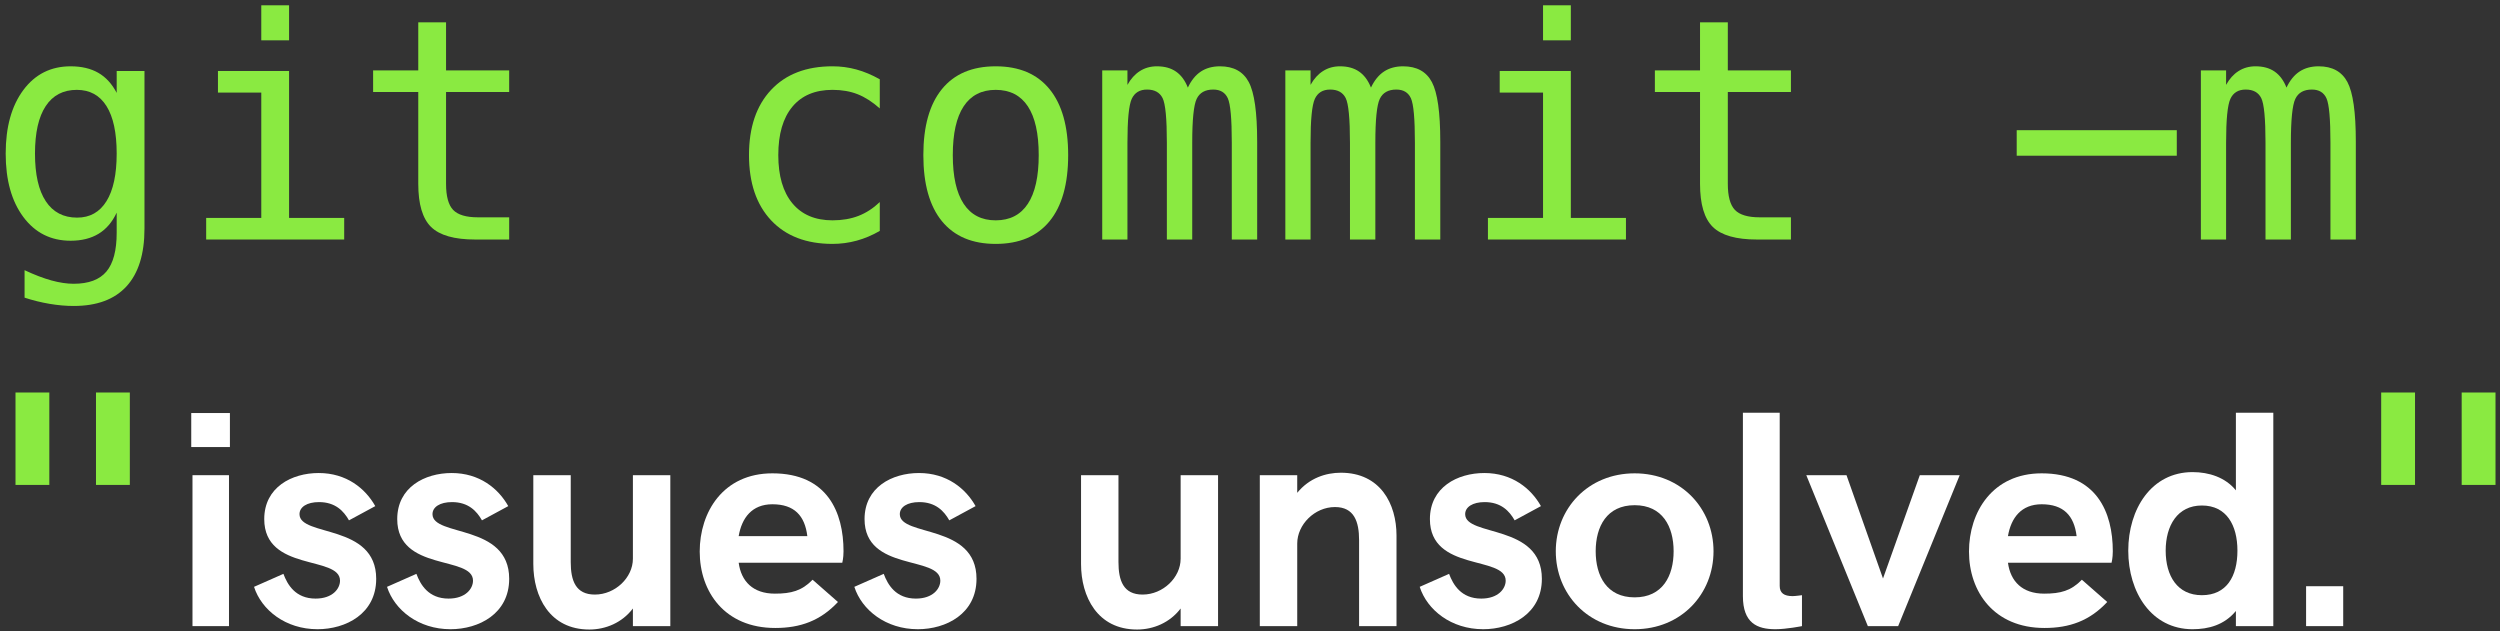<?xml version="1.0" standalone="no"?><!DOCTYPE svg PUBLIC "-//W3C//DTD SVG 1.1//EN" "http://www.w3.org/Graphics/SVG/1.1/DTD/svg11.dtd"><svg width="100%" height="100%" viewBox="0 0 388 98" version="1.1" xmlns="http://www.w3.org/2000/svg" xmlns:xlink="http://www.w3.org/1999/xlink" xml:space="preserve" style="fill-rule:evenodd;clip-rule:evenodd;stroke-linejoin:round;stroke-miterlimit:1.414;"><rect x="0" y="0" width="388" height="98" fill="#333333" stroke="none"/><g><path d="M18.109,23.838c0,-3.235 -0.527,-5.692 -1.582,-7.372c-1.054,-1.679 -2.59,-2.519 -4.605,-2.519c-2.11,0 -3.719,0.84 -4.828,2.519c-1.11,1.68 -1.664,4.137 -1.664,7.372c0,3.234 0.558,5.699 1.675,7.394c1.118,1.695 2.739,2.543 4.864,2.543c1.984,0 3.504,-0.851 4.558,-2.555c1.055,-1.703 1.582,-4.164 1.582,-7.382ZM22.422,35.486c0,3.938 -0.93,6.922 -2.789,8.953c-1.86,2.031 -4.594,3.047 -8.203,3.047c-1.188,0 -2.43,-0.109 -3.727,-0.328c-1.297,-0.219 -2.594,-0.539 -3.89,-0.961l0,-4.266c1.531,0.719 2.921,1.25 4.171,1.594c1.25,0.344 2.399,0.516 3.446,0.516c2.328,0 4.023,-0.633 5.086,-1.899c1.062,-1.265 1.593,-3.273 1.593,-6.023l0,-0.188l0,-2.929c-0.687,1.468 -1.625,2.562 -2.812,3.281c-1.188,0.719 -2.633,1.078 -4.336,1.078c-3.063,0 -5.508,-1.227 -7.336,-3.68c-1.828,-2.453 -2.742,-5.734 -2.742,-9.843c0,-4.125 0.914,-7.414 2.742,-9.868c1.828,-2.453 4.273,-3.679 7.336,-3.679c1.687,0 3.117,0.336 4.289,1.008c1.172,0.671 2.125,1.71 2.859,3.117l0,-3.399l4.313,0l0,24.469Z" style="fill:#8aea41;fill-rule:nonzero;"/><path d="M33.825,11.017l11.039,0l0,22.805l8.554,0l0,3.352l-21.421,0l0,-3.352l8.554,0l0,-19.453l-6.726,0l0,-3.352ZM40.551,0.822l4.313,0l0,5.437l-4.313,0l0,-5.437Z" style="fill:#8aea41;fill-rule:nonzero;"/><path d="M69.227,3.47l0,7.454l9.797,0l0,3.351l-9.797,0l0,14.25c0,1.938 0.368,3.289 1.102,4.055c0.734,0.765 2.016,1.148 3.844,1.148l4.851,0l0,3.446l-5.273,0c-3.234,0 -5.516,-0.649 -6.844,-1.946c-1.328,-1.297 -1.992,-3.531 -1.992,-6.703l0,-14.25l-7.008,0l0,-3.351l7.008,0l0,-7.454l4.312,0Z" style="fill:#8aea41;fill-rule:nonzero;"/><path d="M136.541,35.838c-1.156,0.671 -2.348,1.175 -3.574,1.511c-1.227,0.336 -2.481,0.504 -3.762,0.504c-4.062,0 -7.238,-1.219 -9.527,-3.656c-2.289,-2.438 -3.434,-5.813 -3.434,-10.125c0,-4.313 1.145,-7.688 3.434,-10.125c2.289,-2.438 5.465,-3.656 9.527,-3.656c1.266,0 2.5,0.164 3.703,0.492c1.203,0.328 2.414,0.836 3.633,1.523l0,4.524c-1.141,-1.016 -2.285,-1.75 -3.434,-2.203c-1.148,-0.453 -2.449,-0.68 -3.902,-0.68c-2.703,0 -4.781,0.875 -6.234,2.625c-1.454,1.75 -2.18,4.25 -2.18,7.5c0,3.234 0.73,5.73 2.191,7.488c1.461,1.758 3.535,2.637 6.223,2.637c1.5,0 2.844,-0.231 4.031,-0.691c1.188,-0.461 2.289,-1.176 3.305,-2.145l0,4.477Z" style="fill:#8aea41;fill-rule:nonzero;"/><path d="M154.53,13.947c-2.188,0 -3.844,0.852 -4.969,2.555c-1.125,1.703 -1.688,4.226 -1.688,7.57c0,3.328 0.563,5.848 1.688,7.559c1.125,1.71 2.781,2.566 4.969,2.566c2.203,0 3.867,-0.856 4.992,-2.566c1.125,-1.711 1.687,-4.231 1.687,-7.559c0,-3.344 -0.562,-5.867 -1.687,-7.57c-1.125,-1.703 -2.789,-2.555 -4.992,-2.555ZM154.53,10.291c3.64,0 6.425,1.179 8.355,3.539c1.93,2.359 2.895,5.773 2.895,10.242c0,4.484 -0.961,7.902 -2.883,10.254c-1.922,2.351 -4.711,3.527 -8.367,3.527c-3.641,0 -6.422,-1.176 -8.344,-3.527c-1.922,-2.352 -2.883,-5.77 -2.883,-10.254c0,-4.469 0.961,-7.883 2.883,-10.242c1.922,-2.36 4.703,-3.539 8.344,-3.539Z" style="fill:#8aea41;fill-rule:nonzero;"/><path d="M184.354,13.595c0.532,-1.125 1.207,-1.957 2.028,-2.496c0.82,-0.539 1.808,-0.808 2.965,-0.808c2.109,0 3.597,0.816 4.464,2.449c0.868,1.633 1.301,4.707 1.301,9.223l0,15.211l-3.937,0l0,-15.024c0,-3.703 -0.207,-6.004 -0.621,-6.902c-0.414,-0.899 -1.168,-1.348 -2.262,-1.348c-1.25,0 -2.106,0.481 -2.567,1.441c-0.46,0.961 -0.691,3.231 -0.691,6.809l0,15.024l-3.937,0l0,-15.024c0,-3.75 -0.223,-6.062 -0.668,-6.937c-0.446,-0.875 -1.246,-1.313 -2.403,-1.313c-1.14,0 -1.933,0.481 -2.379,1.441c-0.445,0.961 -0.668,3.231 -0.668,6.809l0,15.024l-3.914,0l0,-26.25l3.914,0l0,2.25c0.516,-0.938 1.161,-1.653 1.934,-2.145c0.773,-0.492 1.652,-0.738 2.637,-0.738c1.187,0 2.175,0.273 2.965,0.82c0.789,0.547 1.402,1.375 1.839,2.484Z" style="fill:#8aea41;fill-rule:nonzero;"/><path d="M212.773,13.595c0.531,-1.125 1.207,-1.957 2.027,-2.496c0.82,-0.539 1.809,-0.808 2.965,-0.808c2.109,0 3.598,0.816 4.465,2.449c0.867,1.633 1.301,4.707 1.301,9.223l0,15.211l-3.938,0l0,-15.024c0,-3.703 -0.207,-6.004 -0.621,-6.902c-0.414,-0.899 -1.168,-1.348 -2.262,-1.348c-1.25,0 -2.105,0.481 -2.566,1.441c-0.461,0.961 -0.691,3.231 -0.691,6.809l0,15.024l-3.938,0l0,-15.024c0,-3.75 -0.223,-6.062 -0.668,-6.937c-0.445,-0.875 -1.246,-1.313 -2.402,-1.313c-1.141,0 -1.934,0.481 -2.379,1.441c-0.446,0.961 -0.668,3.231 -0.668,6.809l0,15.024l-3.914,0l0,-26.25l3.914,0l0,2.25c0.515,-0.938 1.16,-1.653 1.933,-2.145c0.774,-0.492 1.653,-0.738 2.637,-0.738c1.188,0 2.176,0.273 2.965,0.82c0.789,0.547 1.402,1.375 1.84,2.484Z" style="fill:#8aea41;fill-rule:nonzero;"/><path d="M232.754,11.017l11.039,0l0,22.805l8.555,0l0,3.352l-21.422,0l0,-3.352l8.554,0l0,-19.453l-6.726,0l0,-3.352ZM239.48,0.822l4.313,0l0,5.437l-4.313,0l0,-5.437Z" style="fill:#8aea41;fill-rule:nonzero;"/><path d="M268.157,3.47l0,7.454l9.796,0l0,3.351l-9.796,0l0,14.25c0,1.938 0.367,3.289 1.101,4.055c0.735,0.765 2.016,1.148 3.844,1.148l4.851,0l0,3.446l-5.273,0c-3.234,0 -5.516,-0.649 -6.844,-1.946c-1.328,-1.297 -1.992,-3.531 -1.992,-6.703l0,-14.25l-7.008,0l0,-3.351l7.008,0l0,-7.454l4.313,0Z" style="fill:#8aea41;fill-rule:nonzero;"/><rect x="312.993" y="20.205" width="24.844" height="3.961" style="fill:#8aea41;fill-rule:nonzero;"/><path d="M354.865,13.595c0.531,-1.125 1.207,-1.957 2.027,-2.496c0.821,-0.539 1.809,-0.808 2.965,-0.808c2.11,0 3.598,0.816 4.465,2.449c0.867,1.633 1.301,4.707 1.301,9.223l0,15.211l-3.938,0l0,-15.024c0,-3.703 -0.207,-6.004 -0.621,-6.902c-0.414,-0.899 -1.168,-1.348 -2.262,-1.348c-1.25,0 -2.105,0.481 -2.566,1.441c-0.461,0.961 -0.691,3.231 -0.691,6.809l0,15.024l-3.938,0l0,-15.024c0,-3.75 -0.222,-6.062 -0.668,-6.937c-0.445,-0.875 -1.246,-1.313 -2.402,-1.313c-1.141,0 -1.934,0.481 -2.379,1.441c-0.445,0.961 -0.668,3.231 -0.668,6.809l0,15.024l-3.914,0l0,-26.25l3.914,0l0,2.25c0.516,-0.938 1.16,-1.653 1.934,-2.145c0.773,-0.492 1.652,-0.738 2.636,-0.738c1.188,0 2.176,0.273 2.965,0.82c0.789,0.547 1.402,1.375 1.84,2.484Z" style="fill:#8aea41;fill-rule:nonzero;"/><path d="M20.148,60.916l0,14.343l-5.25,0l0,-14.343l5.25,0ZM7.656,60.916l0,14.343l-5.25,0l0,-14.343l5.25,0Z" style="fill:#8aea41;fill-rule:nonzero;"/><path d="M29.682,69.382l6,0l0,-5.28l-6,0l0,5.28ZM29.874,97.174l5.664,0l0,-23.424l-5.664,0l0,23.424Z" style="fill:#fff;fill-rule:nonzero;"/><path d="M49.266,97.654c4.416,0 9.12,-2.4 9.12,-7.824c0,-8.592 -11.904,-6.48 -11.904,-10.032c0,-1.104 1.152,-1.872 3.024,-1.872c2.544,0 3.84,1.392 4.656,2.832l4.08,-2.208c-1.536,-2.736 -4.464,-5.136 -8.784,-5.136c-4.176,0 -8.448,2.208 -8.448,7.152c0,8.208 11.76,5.616 11.76,9.552c0,1.248 -1.152,2.784 -3.792,2.784c-3.12,0 -4.368,-2.16 -4.992,-3.84l-4.56,2.016c1.152,3.6 4.896,6.576 9.84,6.576Z" style="fill:#fff;fill-rule:nonzero;"/><path d="M69.906,97.654c4.416,0 9.12,-2.4 9.12,-7.824c0,-8.592 -11.904,-6.48 -11.904,-10.032c0,-1.104 1.152,-1.872 3.024,-1.872c2.544,0 3.84,1.392 4.656,2.832l4.08,-2.208c-1.536,-2.736 -4.464,-5.136 -8.784,-5.136c-4.176,0 -8.448,2.208 -8.448,7.152c0,8.208 11.76,5.616 11.76,9.552c0,1.248 -1.152,2.784 -3.792,2.784c-3.12,0 -4.368,-2.16 -4.992,-3.84l-4.56,2.016c1.152,3.6 4.896,6.576 9.84,6.576Z" style="fill:#fff;fill-rule:nonzero;"/><path d="M91.458,97.702c2.544,0 5.088,-1.056 6.768,-3.264l0,2.736l5.808,0l0,-23.424l-5.808,0l0,12.96c0,2.928 -2.736,5.568 -5.904,5.568c-2.976,0 -3.744,-2.16 -3.744,-5.04l0,-13.488l-5.808,0l0,13.776c0,5.088 2.544,10.176 8.688,10.176Z" style="fill:#fff;fill-rule:nonzero;"/><path d="M120.306,97.462c3.888,0 7.008,-1.104 9.744,-4.032l-3.936,-3.456c-1.68,1.728 -3.312,2.16 -5.856,2.16c-3.408,0 -5.232,-1.92 -5.616,-4.8l16.08,0c0,0 0.192,-0.72 0.192,-1.776c0,-6.048 -2.496,-12.096 -11.04,-12.096c-7.632,0 -11.28,6 -11.28,12.144c0,6.24 3.888,11.856 11.712,11.856ZM114.642,83.206c0.48,-2.832 2.064,-4.944 5.232,-4.944c3.408,0 5.04,1.776 5.424,4.944l-10.656,0Z" style="fill:#fff;fill-rule:nonzero;"/><path d="M142.434,97.654c4.416,0 9.12,-2.4 9.12,-7.824c0,-8.592 -11.904,-6.48 -11.904,-10.032c0,-1.104 1.152,-1.872 3.024,-1.872c2.544,0 3.84,1.392 4.656,2.832l4.08,-2.208c-1.536,-2.736 -4.464,-5.136 -8.784,-5.136c-4.176,0 -8.448,2.208 -8.448,7.152c0,8.208 11.76,5.616 11.76,9.552c0,1.248 -1.152,2.784 -3.792,2.784c-3.12,0 -4.368,-2.16 -4.992,-3.84l-4.56,2.016c1.152,3.6 4.896,6.576 9.84,6.576Z" style="fill:#fff;fill-rule:nonzero;"/><path d="M176.466,97.702c2.544,0 5.088,-1.056 6.768,-3.264l0,2.736l5.808,0l0,-23.424l-5.808,0l0,12.96c0,2.928 -2.736,5.568 -5.904,5.568c-2.976,0 -3.744,-2.16 -3.744,-5.04l0,-13.488l-5.808,0l0,13.776c0,5.088 2.544,10.176 8.688,10.176Z" style="fill:#fff;fill-rule:nonzero;"/><path d="M195.522,97.174l5.808,0l0,-12.816c0,-2.928 2.688,-5.664 5.856,-5.664c2.976,0 3.744,2.256 3.744,5.136l0,13.344l5.808,0l0,-14.064c0,-4.896 -2.496,-9.744 -8.64,-9.744c-2.304,0 -4.896,0.816 -6.768,3.12l0,-2.736l-5.808,0l0,23.424Z" style="fill:#fff;fill-rule:nonzero;"/><path d="M230.178,97.654c4.416,0 9.12,-2.4 9.12,-7.824c0,-8.592 -11.904,-6.48 -11.904,-10.032c0,-1.104 1.152,-1.872 3.024,-1.872c2.544,0 3.84,1.392 4.656,2.832l4.08,-2.208c-1.536,-2.736 -4.464,-5.136 -8.784,-5.136c-4.176,0 -8.448,2.208 -8.448,7.152c0,8.208 11.76,5.616 11.76,9.552c0,1.248 -1.152,2.784 -3.792,2.784c-3.12,0 -4.368,-2.16 -4.992,-3.84l-4.56,2.016c1.152,3.6 4.896,6.576 9.84,6.576Z" style="fill:#fff;fill-rule:nonzero;"/><path d="M253.698,97.654c7.248,0 12.24,-5.472 12.24,-12.096c0,-6.624 -4.992,-12.096 -12.24,-12.096c-7.248,0 -12.24,5.472 -12.24,12.096c0,6.624 4.992,12.096 12.24,12.096ZM253.698,92.71c-4.32,0 -6.048,-3.312 -6.048,-7.152c0,-3.84 1.728,-7.152 6.048,-7.152c4.32,0 6.048,3.312 6.048,7.152c0,3.84 -1.728,7.152 -6.048,7.152Z" style="fill:#fff;fill-rule:nonzero;"/><path d="M275.538,97.654c1.728,0 4.128,-0.48 4.128,-0.48l0,-4.8c0,0 -1.056,0.144 -1.44,0.144c-1.344,0 -2.016,-0.48 -2.016,-1.584l0,-26.88l-5.712,0l0,28.464c0,4.176 2.208,5.136 5.04,5.136Z" style="fill:#fff;fill-rule:nonzero;"/><path d="M289.89,97.174l4.704,0l9.552,-23.424l-6.192,0l-5.712,16.032l-5.664,-16.032l-6.24,0l9.552,23.424Z" style="fill:#fff;fill-rule:nonzero;"/><path d="M317.298,97.462c3.888,0 7.008,-1.104 9.744,-4.032l-3.936,-3.456c-1.68,1.728 -3.312,2.16 -5.856,2.16c-3.408,0 -5.232,-1.92 -5.616,-4.8l16.08,0c0,0 0.192,-0.72 0.192,-1.776c0,-6.048 -2.496,-12.096 -11.04,-12.096c-7.632,0 -11.28,6 -11.28,12.144c0,6.24 3.888,11.856 11.712,11.856ZM311.634,83.206c0.48,-2.832 2.064,-4.944 5.232,-4.944c3.408,0 5.04,1.776 5.424,4.944l-10.656,0Z" style="fill:#fff;fill-rule:nonzero;"/><path d="M340.29,97.654c2.496,0 4.944,-0.672 6.72,-2.832l0,2.352l5.808,0l0,-33.12l-5.808,0l0,12.048c-1.632,-2.016 -4.176,-2.832 -6.72,-2.832c-6.384,0 -9.984,5.712 -9.984,12.192c0,6.48 3.6,12.192 9.984,12.192ZM341.73,92.374c-3.792,0 -5.616,-2.976 -5.616,-6.912c0,-3.888 1.824,-7.008 5.616,-7.008c3.84,0 5.52,3.072 5.52,7.008c0,3.984 -1.68,6.912 -5.52,6.912Z" style="fill:#fff;fill-rule:nonzero;"/><rect x="357.906" y="90.982" width="5.76" height="6.192" style="fill:#fff;fill-rule:nonzero;"/><path d="M387.303,60.916l0,14.343l-5.25,0l0,-14.343l5.25,0ZM374.811,60.916l0,14.343l-5.25,0l0,-14.343l5.25,0Z" style="fill:#8aea41;fill-rule:nonzero;"/></g></svg>